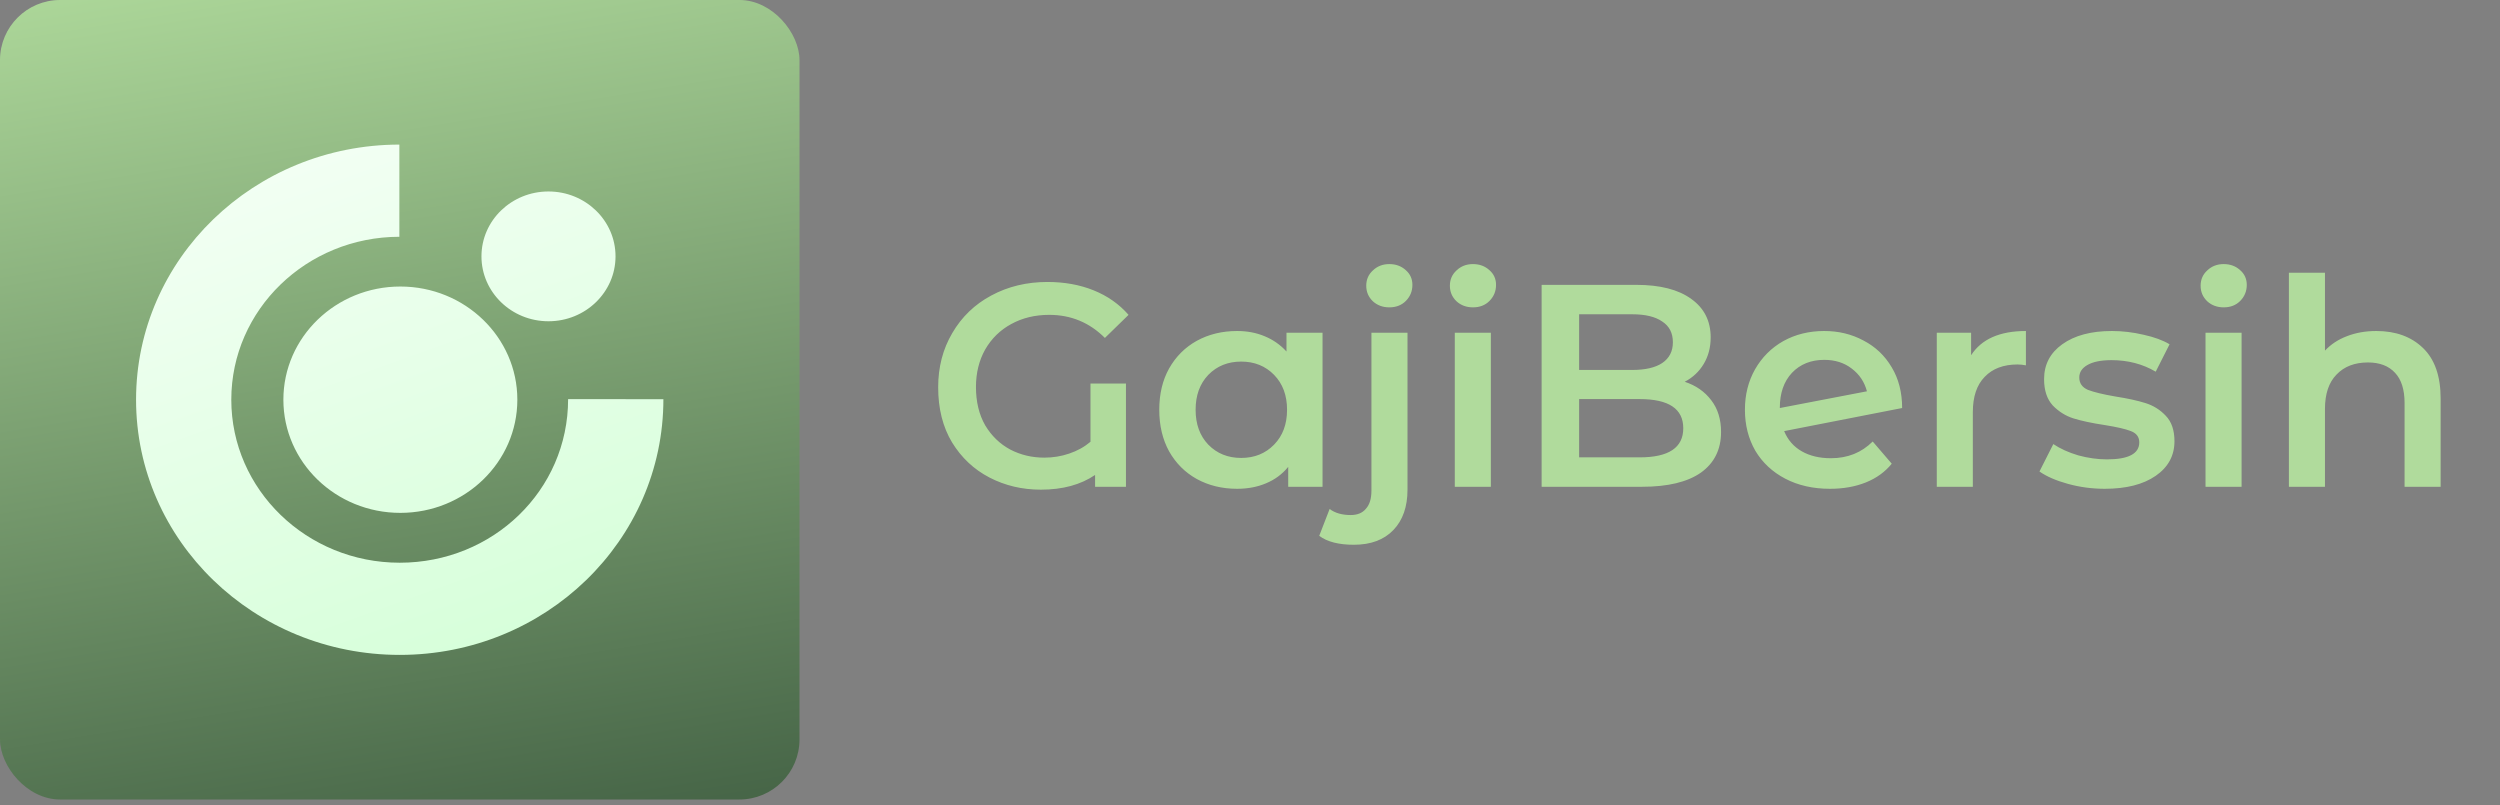 <svg width="416" height="134" viewBox="0 0 416 134" fill="none" xmlns="http://www.w3.org/2000/svg">
<rect x="0" y="0" width="416" height="134" fill="#808080" stroke="none"/>
<rect width="133.037" height="133.037" rx="10" fill="url(#paint0_linear_143_85)"/>
<path fill-rule="evenodd" clip-rule="evenodd" d="M22.641 66.51C22.641 43.085 42.252 24.086 66.454 24.059V39.399C50.998 39.419 38.488 51.551 38.488 66.51C38.488 81.469 51.033 93.636 66.518 93.636C82.003 93.636 94.534 81.608 94.534 66.413L110.388 66.427C110.388 89.964 90.755 108.976 66.518 108.976C42.281 108.976 22.641 89.957 22.641 66.51ZM47.154 66.51C47.154 56.11 55.879 47.678 66.617 47.678C77.355 47.678 86.086 56.11 86.086 66.51C86.086 76.909 77.362 85.342 66.617 85.342C55.871 85.342 47.154 76.917 47.154 66.51ZM91.266 31.861C85.111 31.861 80.115 36.69 80.115 42.656C80.115 48.615 85.104 53.458 91.266 53.458C97.429 53.458 102.424 48.621 102.424 42.656C102.424 36.69 97.422 31.861 91.266 31.861Z" fill="url(#paint1_linear_143_85)"/>
<path d="M181.456 63.816H187.36V81H182.224V79.032C179.824 80.664 176.816 81.48 173.2 81.48C170.096 81.48 167.248 80.808 164.656 79.464C162.064 78.12 159.984 76.168 158.416 73.608C156.88 71.048 156.112 67.992 156.112 64.44C156.112 61.08 156.896 58.072 158.464 55.416C160.032 52.728 162.192 50.648 164.944 49.176C167.728 47.672 170.848 46.92 174.304 46.92C177.12 46.92 179.68 47.384 181.984 48.312C184.288 49.24 186.224 50.6 187.792 52.392L183.856 56.232C181.296 53.672 178.208 52.392 174.592 52.392C172.224 52.392 170.112 52.904 168.256 53.928C166.432 54.92 164.992 56.328 163.936 58.152C162.912 59.976 162.4 62.056 162.4 64.392C162.4 66.856 162.912 68.984 163.936 70.776C164.992 72.536 166.384 73.88 168.112 74.808C169.84 75.704 171.728 76.152 173.776 76.152C175.216 76.152 176.592 75.928 177.904 75.48C179.248 75.032 180.432 74.376 181.456 73.512V63.816ZM220.07 55.368V81H214.358V77.688C213.366 78.904 212.134 79.816 210.662 80.424C209.222 81.032 207.622 81.336 205.862 81.336C203.366 81.336 201.126 80.792 199.142 79.704C197.19 78.616 195.654 77.08 194.534 75.096C193.446 73.112 192.902 70.808 192.902 68.184C192.902 65.56 193.446 63.272 194.534 61.32C195.654 59.336 197.19 57.8 199.142 56.712C201.126 55.624 203.366 55.08 205.862 55.08C207.526 55.08 209.046 55.368 210.422 55.944C211.83 56.52 213.046 57.368 214.07 58.488V55.368H220.07ZM206.534 76.2C208.742 76.2 210.566 75.464 212.006 73.992C213.446 72.52 214.166 70.584 214.166 68.184C214.166 65.784 213.446 63.848 212.006 62.376C210.566 60.904 208.742 60.168 206.534 60.168C204.326 60.168 202.502 60.904 201.062 62.376C199.654 63.848 198.95 65.784 198.95 68.184C198.95 70.584 199.654 72.52 201.062 73.992C202.502 75.464 204.326 76.2 206.534 76.2ZM225.28 90.648C222.752 90.648 220.832 90.152 219.52 89.16L221.248 84.696C222.144 85.368 223.312 85.704 224.752 85.704C225.872 85.704 226.72 85.352 227.296 84.648C227.904 83.976 228.208 82.968 228.208 81.624V55.368H234.208V81.48C234.208 84.328 233.424 86.568 231.856 88.2C230.288 89.832 228.096 90.648 225.28 90.648ZM231.184 51.144C230.096 51.144 229.184 50.808 228.448 50.136C227.712 49.432 227.344 48.568 227.344 47.544C227.344 46.52 227.712 45.672 228.448 45C229.184 44.296 230.096 43.944 231.184 43.944C232.272 43.944 233.184 44.28 233.92 44.952C234.656 45.592 235.024 46.408 235.024 47.4C235.024 48.456 234.656 49.352 233.92 50.088C233.216 50.792 232.304 51.144 231.184 51.144ZM242.077 55.368H248.077V81H242.077V55.368ZM245.101 51.144C244.013 51.144 243.101 50.808 242.365 50.136C241.629 49.432 241.261 48.568 241.261 47.544C241.261 46.52 241.629 45.672 242.365 45C243.101 44.296 244.013 43.944 245.101 43.944C246.189 43.944 247.101 44.28 247.837 44.952C248.573 45.592 248.941 46.408 248.941 47.4C248.941 48.456 248.573 49.352 247.837 50.088C247.133 50.792 246.221 51.144 245.101 51.144ZM280.336 63.528C282.192 64.136 283.664 65.16 284.752 66.6C285.84 68.008 286.384 69.768 286.384 71.88C286.384 74.792 285.264 77.048 283.024 78.648C280.784 80.216 277.52 81 273.232 81H256.528V47.4H272.272C276.24 47.4 279.296 48.184 281.44 49.752C283.584 51.288 284.656 53.416 284.656 56.136C284.656 57.8 284.272 59.272 283.504 60.552C282.736 61.832 281.68 62.824 280.336 63.528ZM262.768 52.296V61.56H271.6C273.776 61.56 275.44 61.176 276.592 60.408C277.776 59.608 278.368 58.456 278.368 56.952C278.368 55.416 277.776 54.264 276.592 53.496C275.44 52.696 273.776 52.296 271.6 52.296H262.768ZM272.848 76.104C277.68 76.104 280.096 74.488 280.096 71.256C280.096 68.024 277.68 66.408 272.848 66.408H262.768V76.104H272.848ZM304.659 76.248C307.443 76.248 309.763 75.32 311.619 73.464L314.787 77.16C313.667 78.536 312.227 79.576 310.467 80.28C308.707 80.984 306.723 81.336 304.515 81.336C301.699 81.336 299.219 80.776 297.075 79.656C294.931 78.536 293.267 76.984 292.083 75C290.931 72.984 290.355 70.712 290.355 68.184C290.355 65.688 290.915 63.448 292.035 61.464C293.187 59.448 294.755 57.88 296.739 56.76C298.755 55.64 301.027 55.08 303.555 55.08C305.955 55.08 308.131 55.608 310.083 56.664C312.067 57.688 313.635 59.176 314.787 61.128C315.939 63.048 316.515 65.304 316.515 67.896L296.883 71.736C297.491 73.208 298.467 74.328 299.811 75.096C301.155 75.864 302.771 76.248 304.659 76.248ZM303.555 59.88C301.347 59.88 299.555 60.6 298.179 62.04C296.835 63.48 296.163 65.416 296.163 67.848V67.896L310.659 65.112C310.243 63.544 309.395 62.28 308.115 61.32C306.867 60.36 305.347 59.88 303.555 59.88ZM327.992 59.112C329.72 56.424 332.76 55.08 337.112 55.08V60.792C336.6 60.696 336.136 60.648 335.72 60.648C333.384 60.648 331.56 61.336 330.248 62.712C328.936 64.056 328.28 66.008 328.28 68.568V81H322.28V55.368H327.992V59.112ZM350.215 81.336C348.135 81.336 346.103 81.064 344.119 80.52C342.135 79.976 340.551 79.288 339.367 78.456L341.671 73.896C342.823 74.664 344.199 75.288 345.799 75.768C347.431 76.216 349.031 76.44 350.599 76.44C354.183 76.44 355.975 75.496 355.975 73.608C355.975 72.712 355.511 72.088 354.583 71.736C353.687 71.384 352.231 71.048 350.215 70.728C348.103 70.408 346.375 70.04 345.031 69.624C343.719 69.208 342.567 68.488 341.575 67.464C340.615 66.408 340.135 64.952 340.135 63.096C340.135 60.664 341.143 58.728 343.159 57.288C345.207 55.816 347.959 55.08 351.415 55.08C353.175 55.08 354.935 55.288 356.695 55.704C358.455 56.088 359.895 56.616 361.015 57.288L358.711 61.848C356.535 60.568 354.087 59.928 351.367 59.928C349.607 59.928 348.263 60.2 347.335 60.744C346.439 61.256 345.991 61.944 345.991 62.808C345.991 63.768 346.471 64.456 347.431 64.872C348.423 65.256 349.943 65.624 351.991 65.976C354.039 66.296 355.719 66.664 357.031 67.08C358.343 67.496 359.463 68.2 360.391 69.192C361.351 70.184 361.831 71.592 361.831 73.416C361.831 75.816 360.791 77.736 358.711 79.176C356.631 80.616 353.799 81.336 350.215 81.336ZM366.999 55.368H372.999V81H366.999V55.368ZM370.023 51.144C368.935 51.144 368.023 50.808 367.287 50.136C366.551 49.432 366.183 48.568 366.183 47.544C366.183 46.52 366.551 45.672 367.287 45C368.023 44.296 368.935 43.944 370.023 43.944C371.111 43.944 372.023 44.28 372.759 44.952C373.495 45.592 373.863 46.408 373.863 47.4C373.863 48.456 373.495 49.352 372.759 50.088C372.055 50.792 371.143 51.144 370.023 51.144ZM395.418 55.08C398.65 55.08 401.242 56.024 403.194 57.912C405.146 59.8 406.122 62.6 406.122 66.312V81H400.122V67.08C400.122 64.84 399.594 63.16 398.538 62.04C397.482 60.888 395.978 60.312 394.026 60.312C391.818 60.312 390.074 60.984 388.794 62.328C387.514 63.64 386.874 65.544 386.874 68.04V81H380.874V45.384H386.874V58.344C387.866 57.288 389.082 56.488 390.522 55.944C391.994 55.368 393.626 55.08 395.418 55.08Z" fill="#B0DB9C"/>
<defs>
<linearGradient id="paint0_linear_143_85" x1="67.823" y1="-16.956" x2="109.56" y2="237.379" gradientUnits="userSpaceOnUse">
<stop stop-color="#B0DB9C"/>
<stop offset="1" stop-color="#031A11"/>
</linearGradient>
<linearGradient id="paint1_linear_143_85" x1="44.345" y1="-14.346" x2="109.559" y2="166.949" gradientUnits="userSpaceOnUse">
<stop stop-color="white"/>
<stop offset="1" stop-color="#C2FFC7"/>
</linearGradient>
</defs>
</svg>
